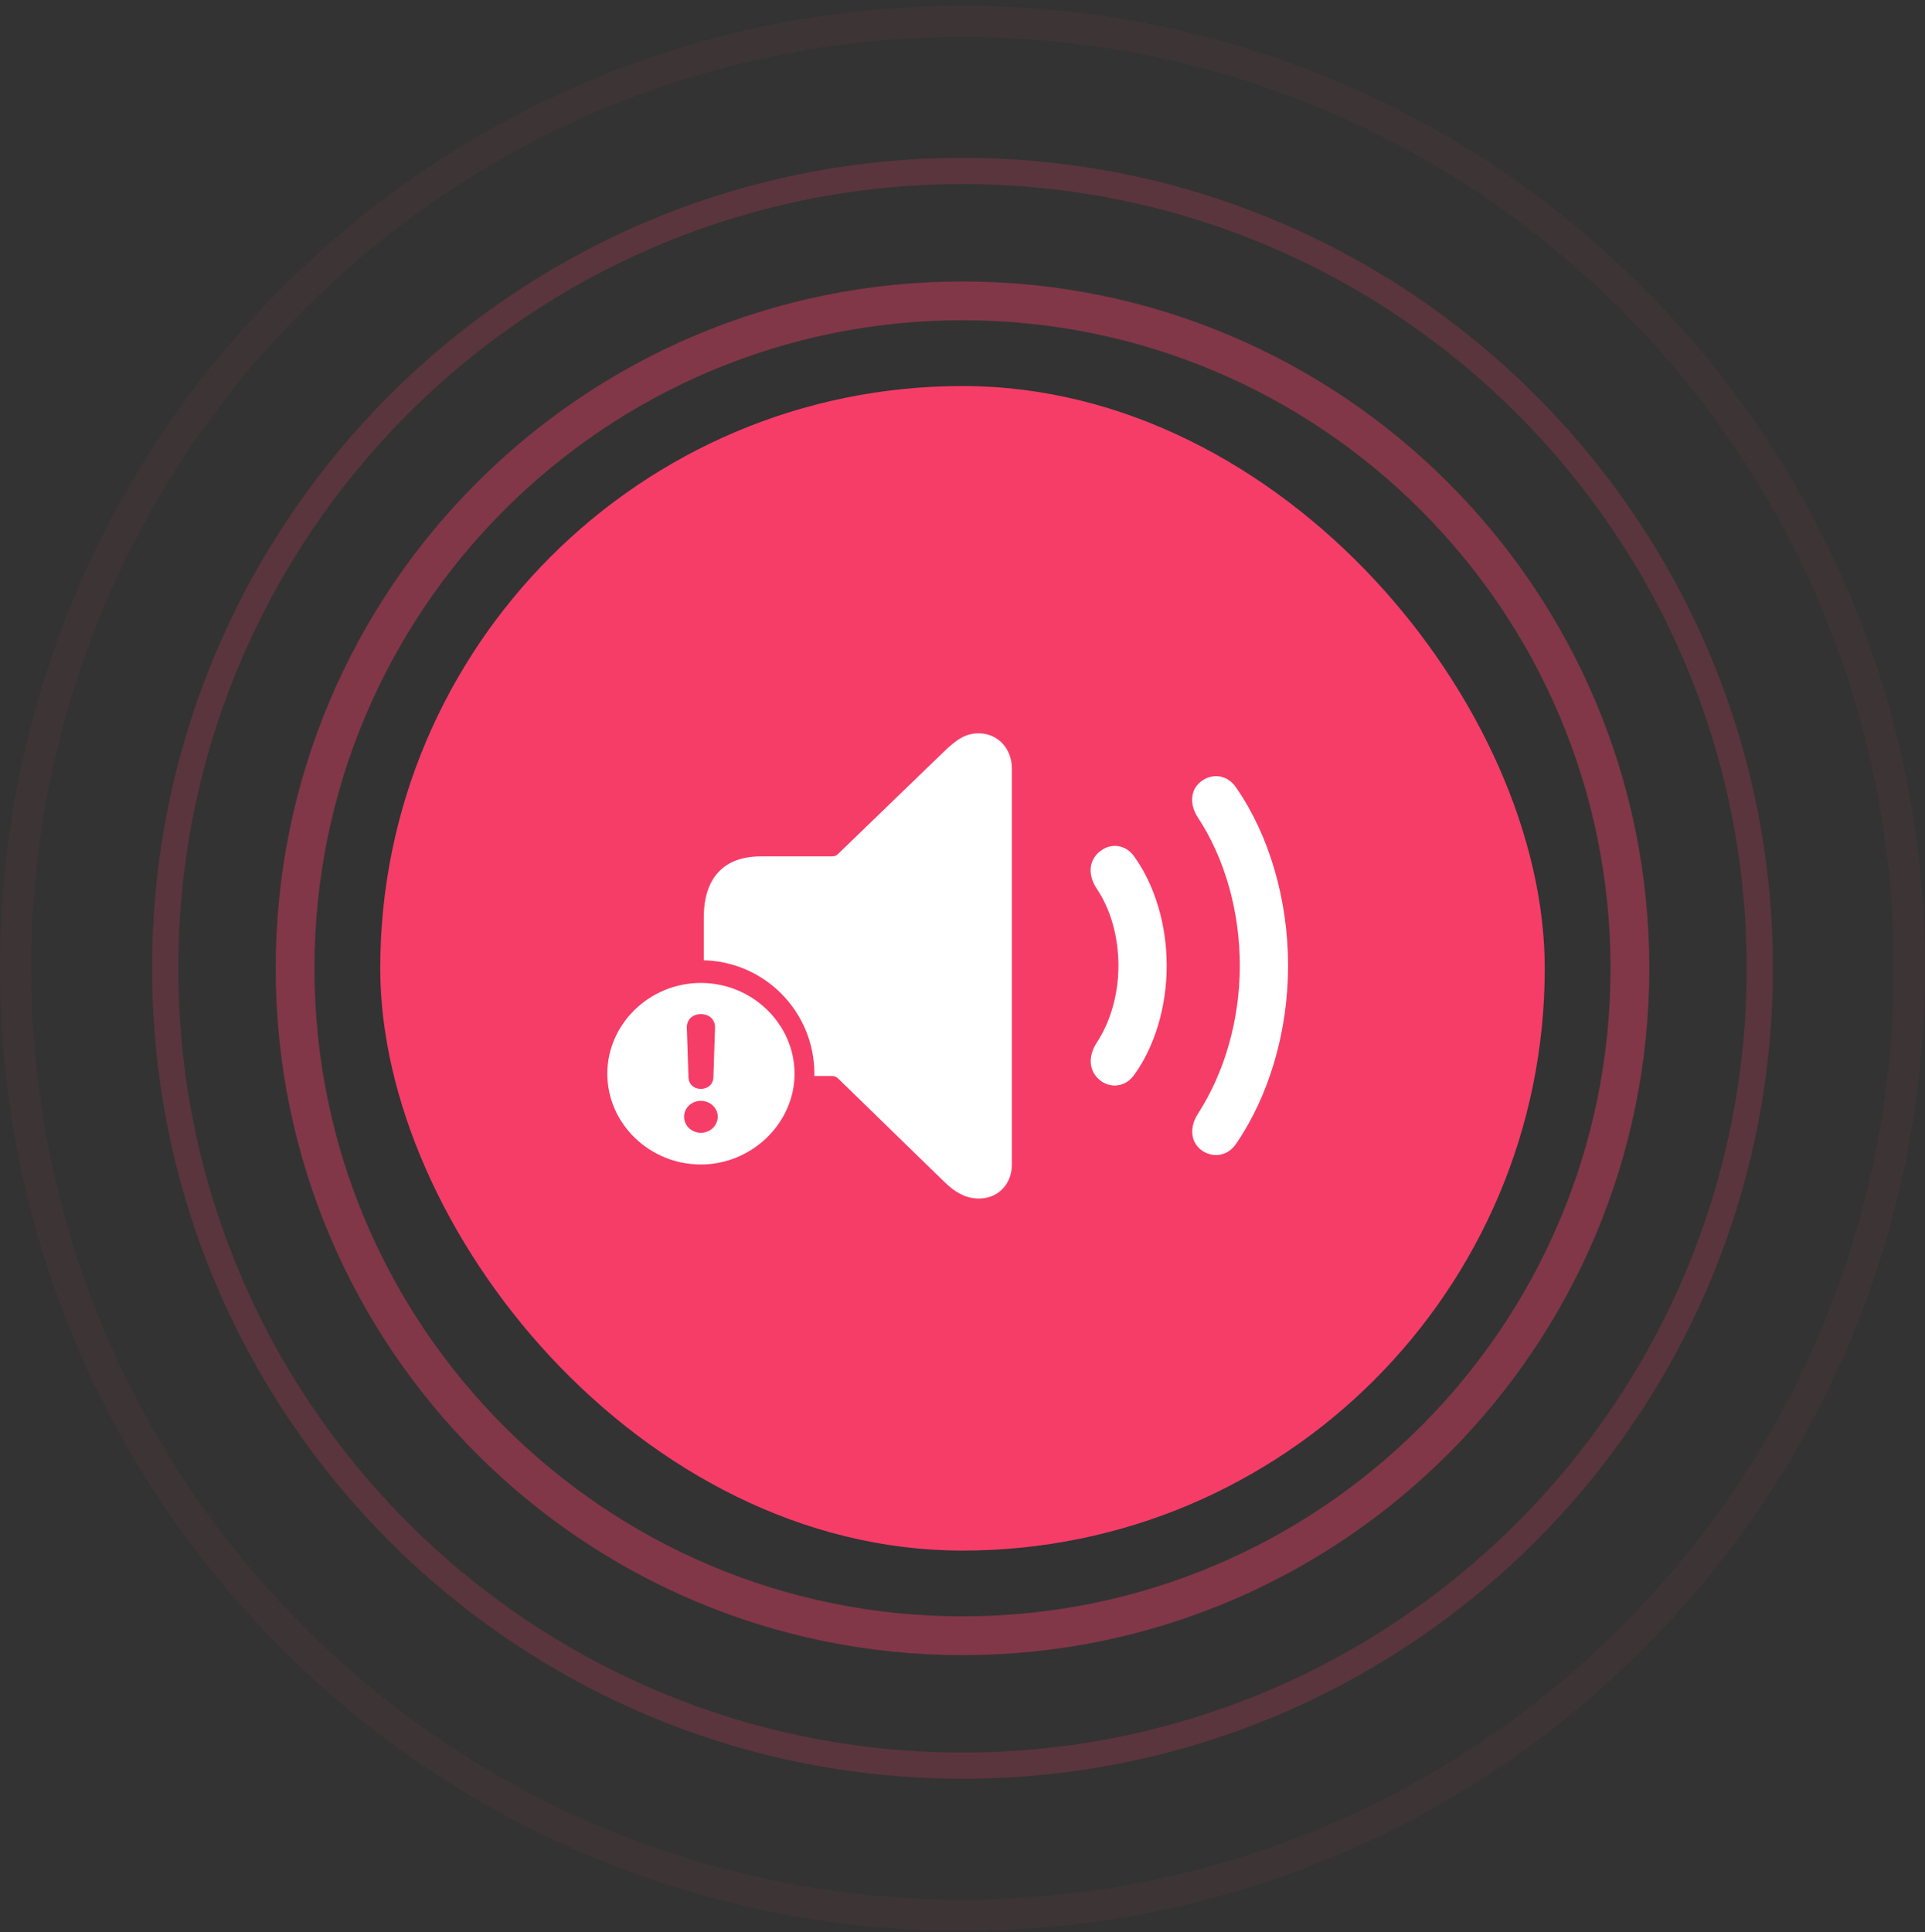 <svg width="269" height="270" viewBox="0 0 269 270" fill="none" xmlns="http://www.w3.org/2000/svg">
<rect x="0" y="0" width="269" height="270" fill="#333333" stroke="none"/>
<path opacity="0.4" d="M230.476 135.306C230.476 188.312 187.506 231.282 134.499 231.282C81.493 231.282 38.523 188.312 38.523 135.306C38.523 82.299 81.493 39.33 134.499 39.33C187.506 39.33 230.476 82.299 230.476 135.306ZM43.943 135.306C43.943 185.319 84.487 225.862 134.499 225.862C184.512 225.862 225.055 185.319 225.055 135.306C225.055 85.293 184.512 44.75 134.499 44.75C84.487 44.75 43.943 85.293 43.943 135.306Z" fill="#F63D68"/>
<path opacity="0.2" d="M247.746 135.306C247.746 197.85 197.044 248.551 134.5 248.551C71.957 248.551 21.255 197.85 21.255 135.306C21.255 72.762 71.957 22.06 134.5 22.06C197.044 22.06 247.746 72.762 247.746 135.306ZM24.919 135.306C24.919 195.826 73.981 244.887 134.5 244.887C195.02 244.887 244.081 195.826 244.081 135.306C244.081 74.786 195.02 25.725 134.5 25.725C73.981 25.725 24.919 74.786 24.919 135.306Z" fill="#F63D68"/>
<path opacity="0.05" d="M269 135.306C269 209.588 208.782 269.806 134.5 269.806C60.218 269.806 0 209.588 0 135.306C0 61.024 60.218 0.806 134.5 0.806C208.782 0.806 269 61.024 269 135.306ZM4.353 135.306C4.353 207.184 62.622 265.453 134.5 265.453C206.379 265.453 264.648 207.184 264.648 135.306C264.648 63.428 206.379 5.158 134.5 5.158C62.622 5.158 4.353 63.428 4.353 135.306Z" fill="#F63D68"/>
<rect x="53.136" y="53.942" width="162.728" height="162.728" rx="81.364" fill="#F63D68"/>
<path d="M136.835 167.476C139.469 167.476 141.4 165.445 141.4 162.761V107.368C141.4 104.647 139.469 102.471 136.765 102.471C134.974 102.471 133.709 103.269 131.778 105.155L117.098 119.339C116.887 119.557 116.606 119.665 116.29 119.665H106.351C101.153 119.665 98.344 122.64 98.344 128.263V141.757C98.344 147.38 101.153 150.354 106.351 150.354H116.29C116.606 150.354 116.852 150.463 117.098 150.681L131.778 164.973C133.534 166.715 135.009 167.476 136.835 167.476ZM168.056 160.838C169.672 161.854 171.639 161.491 172.762 159.786C177.328 153.111 179.997 144.151 179.997 134.937C179.997 125.723 177.363 116.727 172.762 110.089C171.639 108.384 169.672 107.985 168.056 109.037C166.371 110.125 166.125 112.302 167.389 114.224C171.112 119.883 173.254 127.247 173.254 134.937C173.254 142.592 171.077 149.955 167.389 155.651C166.16 157.573 166.371 159.714 168.056 160.838ZM153.938 151.116C155.448 152.132 157.415 151.769 158.504 150.173C161.348 146.255 163.034 140.705 163.034 134.937C163.034 129.17 161.348 123.656 158.504 119.702C157.415 118.106 155.448 117.743 153.938 118.795C152.217 119.956 151.866 122.096 153.271 124.2C155.203 127.066 156.291 130.911 156.291 134.937C156.291 138.964 155.167 142.773 153.271 145.675C151.901 147.779 152.217 149.919 153.938 151.116Z" fill="white"/>
<circle cx="97.947" cy="150.036" r="15.855" fill="#F63D68"/>
<path d="M97.935 162.72C105.053 162.72 111.028 156.957 111.028 150.036C111.028 143.091 105.13 137.352 97.935 137.352C90.765 137.352 84.867 143.091 84.867 150.036C84.867 157.006 90.765 162.72 97.935 162.72ZM97.935 152.154C96.943 152.154 96.231 151.489 96.206 150.553L95.977 143.608C95.952 142.475 96.765 141.711 97.935 141.711C99.13 141.711 99.943 142.475 99.918 143.608L99.689 150.553C99.664 151.489 98.952 152.154 97.935 152.154ZM97.935 158.287C96.638 158.287 95.596 157.302 95.596 156.045C95.596 154.814 96.638 153.829 97.935 153.829C99.257 153.829 100.299 154.839 100.299 156.045C100.274 157.302 99.257 158.287 97.935 158.287Z" fill="white"/>
</svg>
